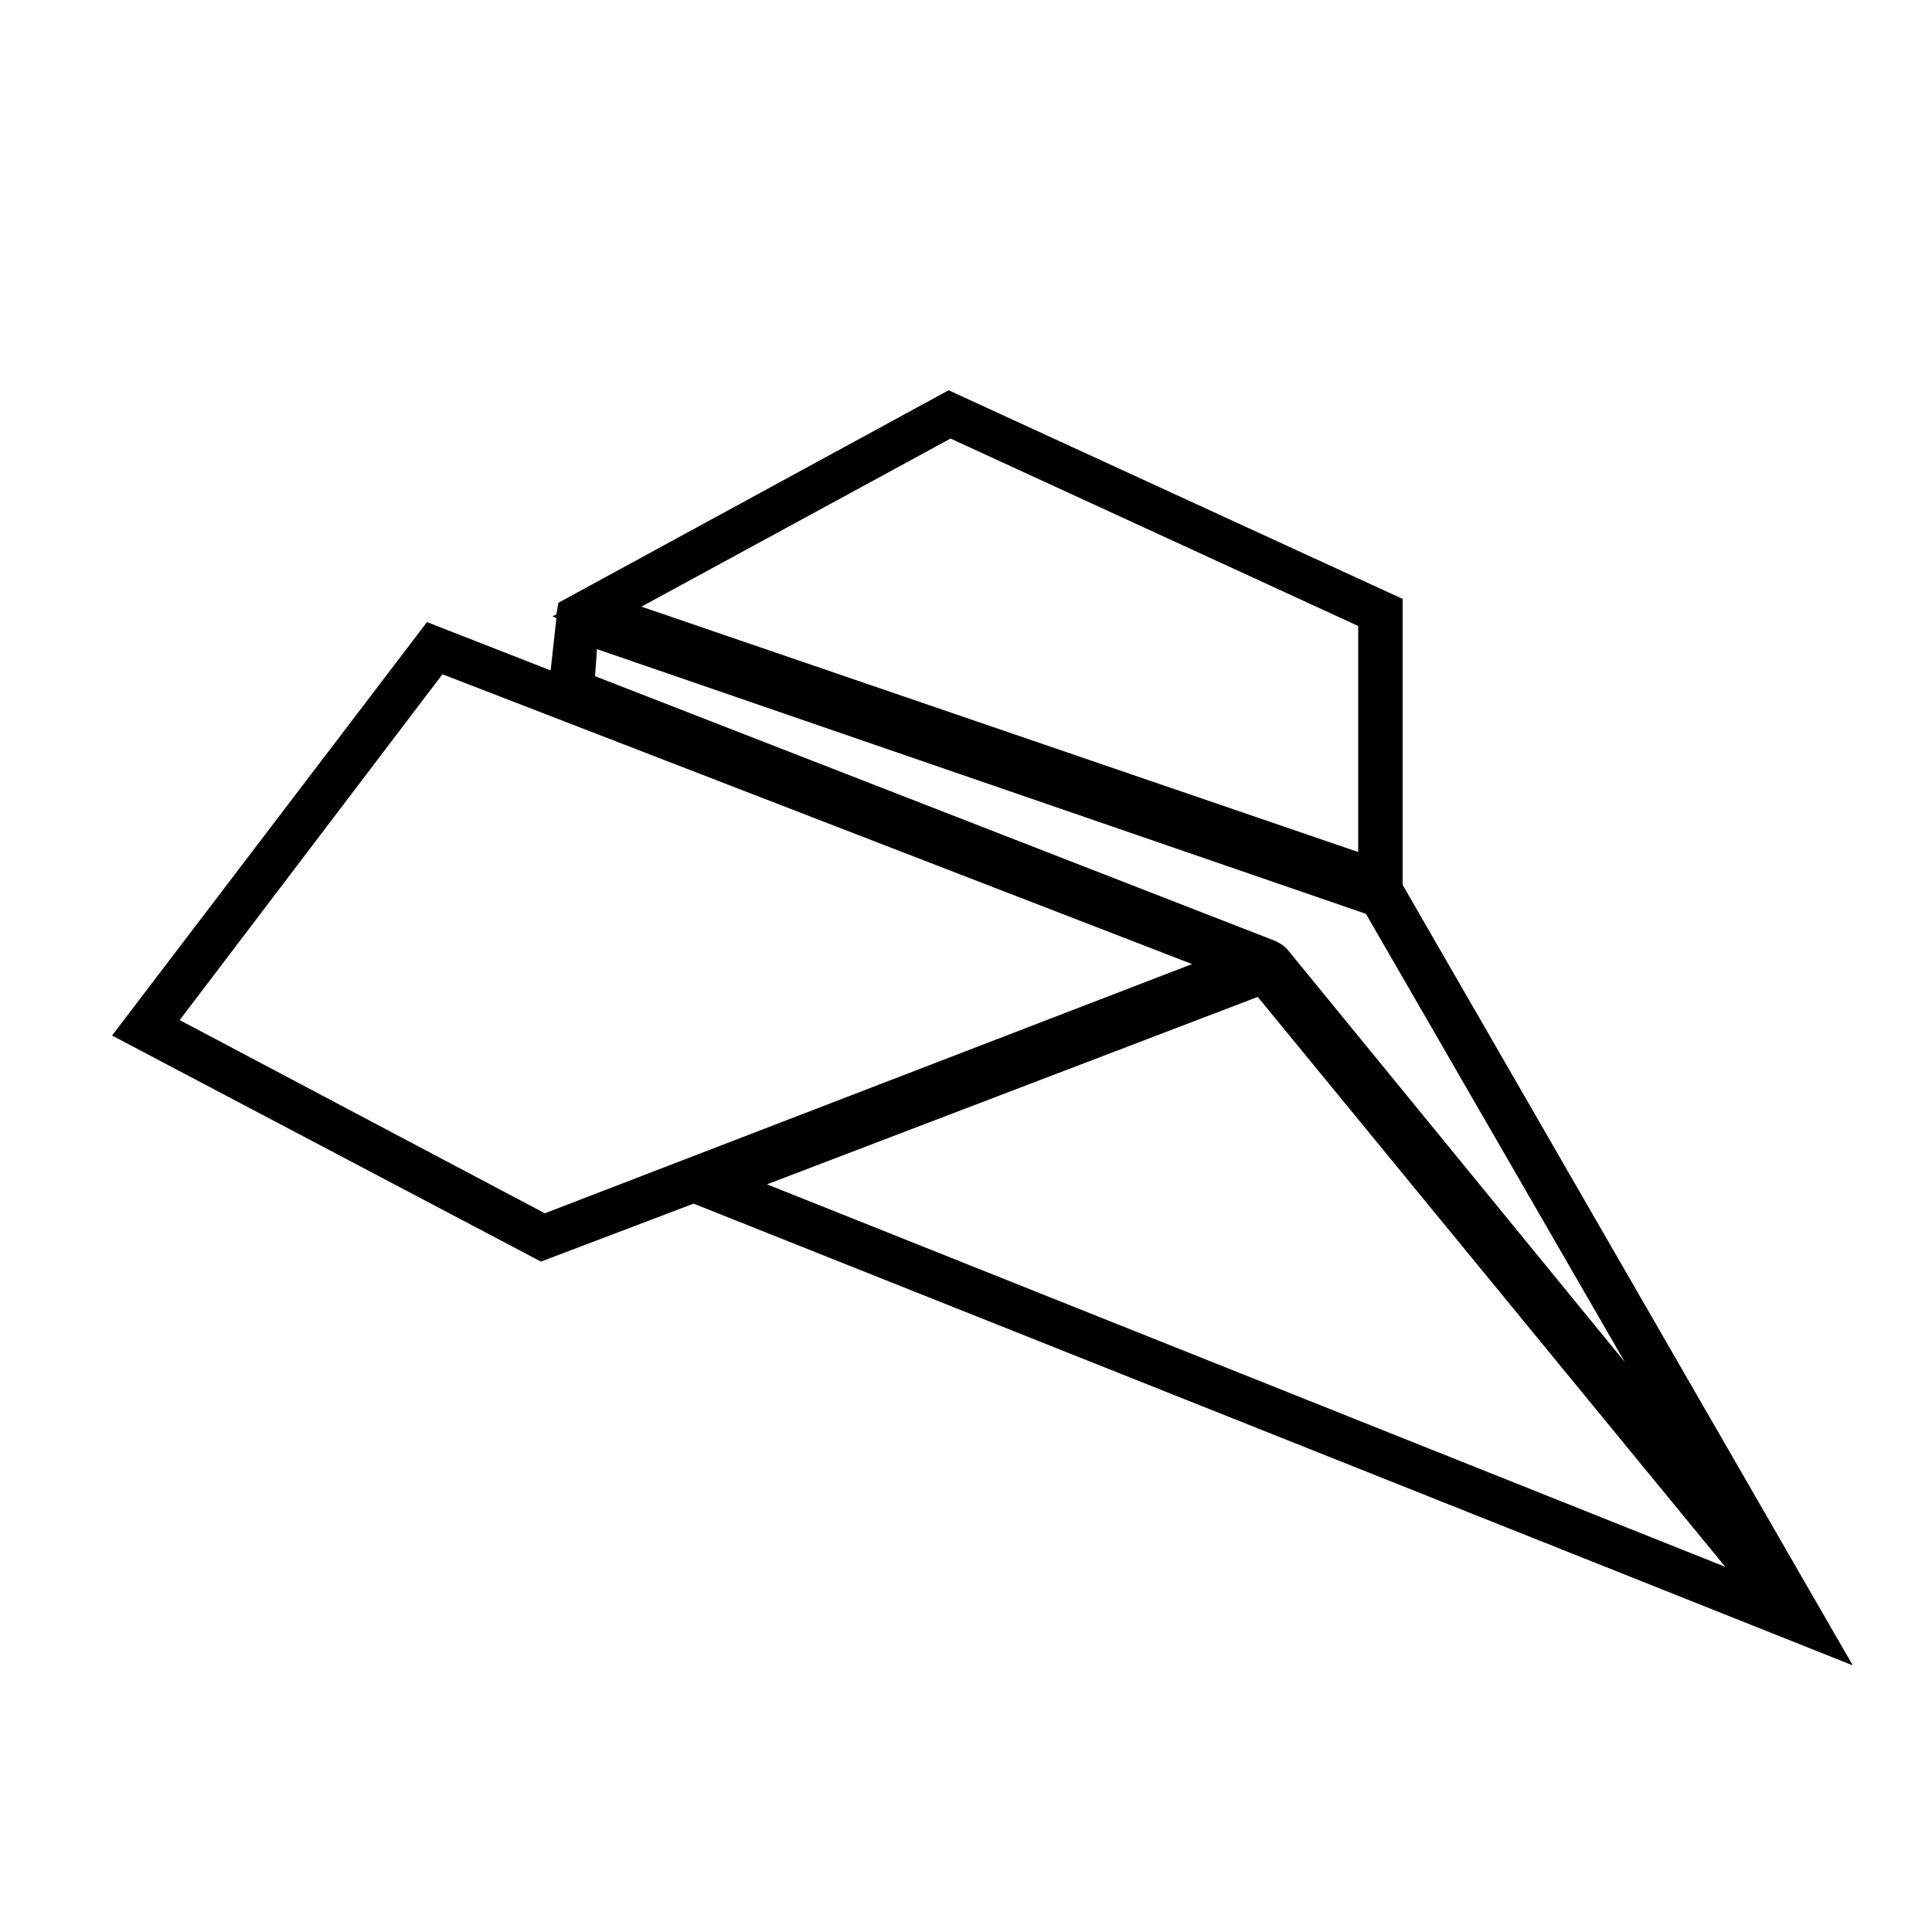<svg xmlns="http://www.w3.org/2000/svg" xmlns:xlink="http://www.w3.org/1999/xlink" version="1.1" x="0px" y="0px" viewBox="0 0 100 100" enable-background="new 0 0 100 100" xml:space="preserve" height="100px" width="100px">
<path d="M72.6,45.8V31L49.1,20.2l-20.2,11l-0.1,0.6l-0.2,0.1l0.2,0.1l-0.3,2.7l-6.4-2.5L5.8,53.6L28,65.3l7.9-3l60,23.9L72.6,45.8z   M49.2,22.7l21.1,9.7v11.7L33.2,31.4L49.2,22.7z M30.9,33.6l39.8,13.7l13.4,23.2L66.6,49.1c-0.2-0.2-0.4-0.3-0.6-0.4L30.8,35  L30.9,33.6z M28.2,62.8l-18.9-10l13.6-17.9l38.8,15L28.2,62.8z M65.1,51.6l24.2,29.5L39.7,61.3L65.1,51.6z"/>
</svg>